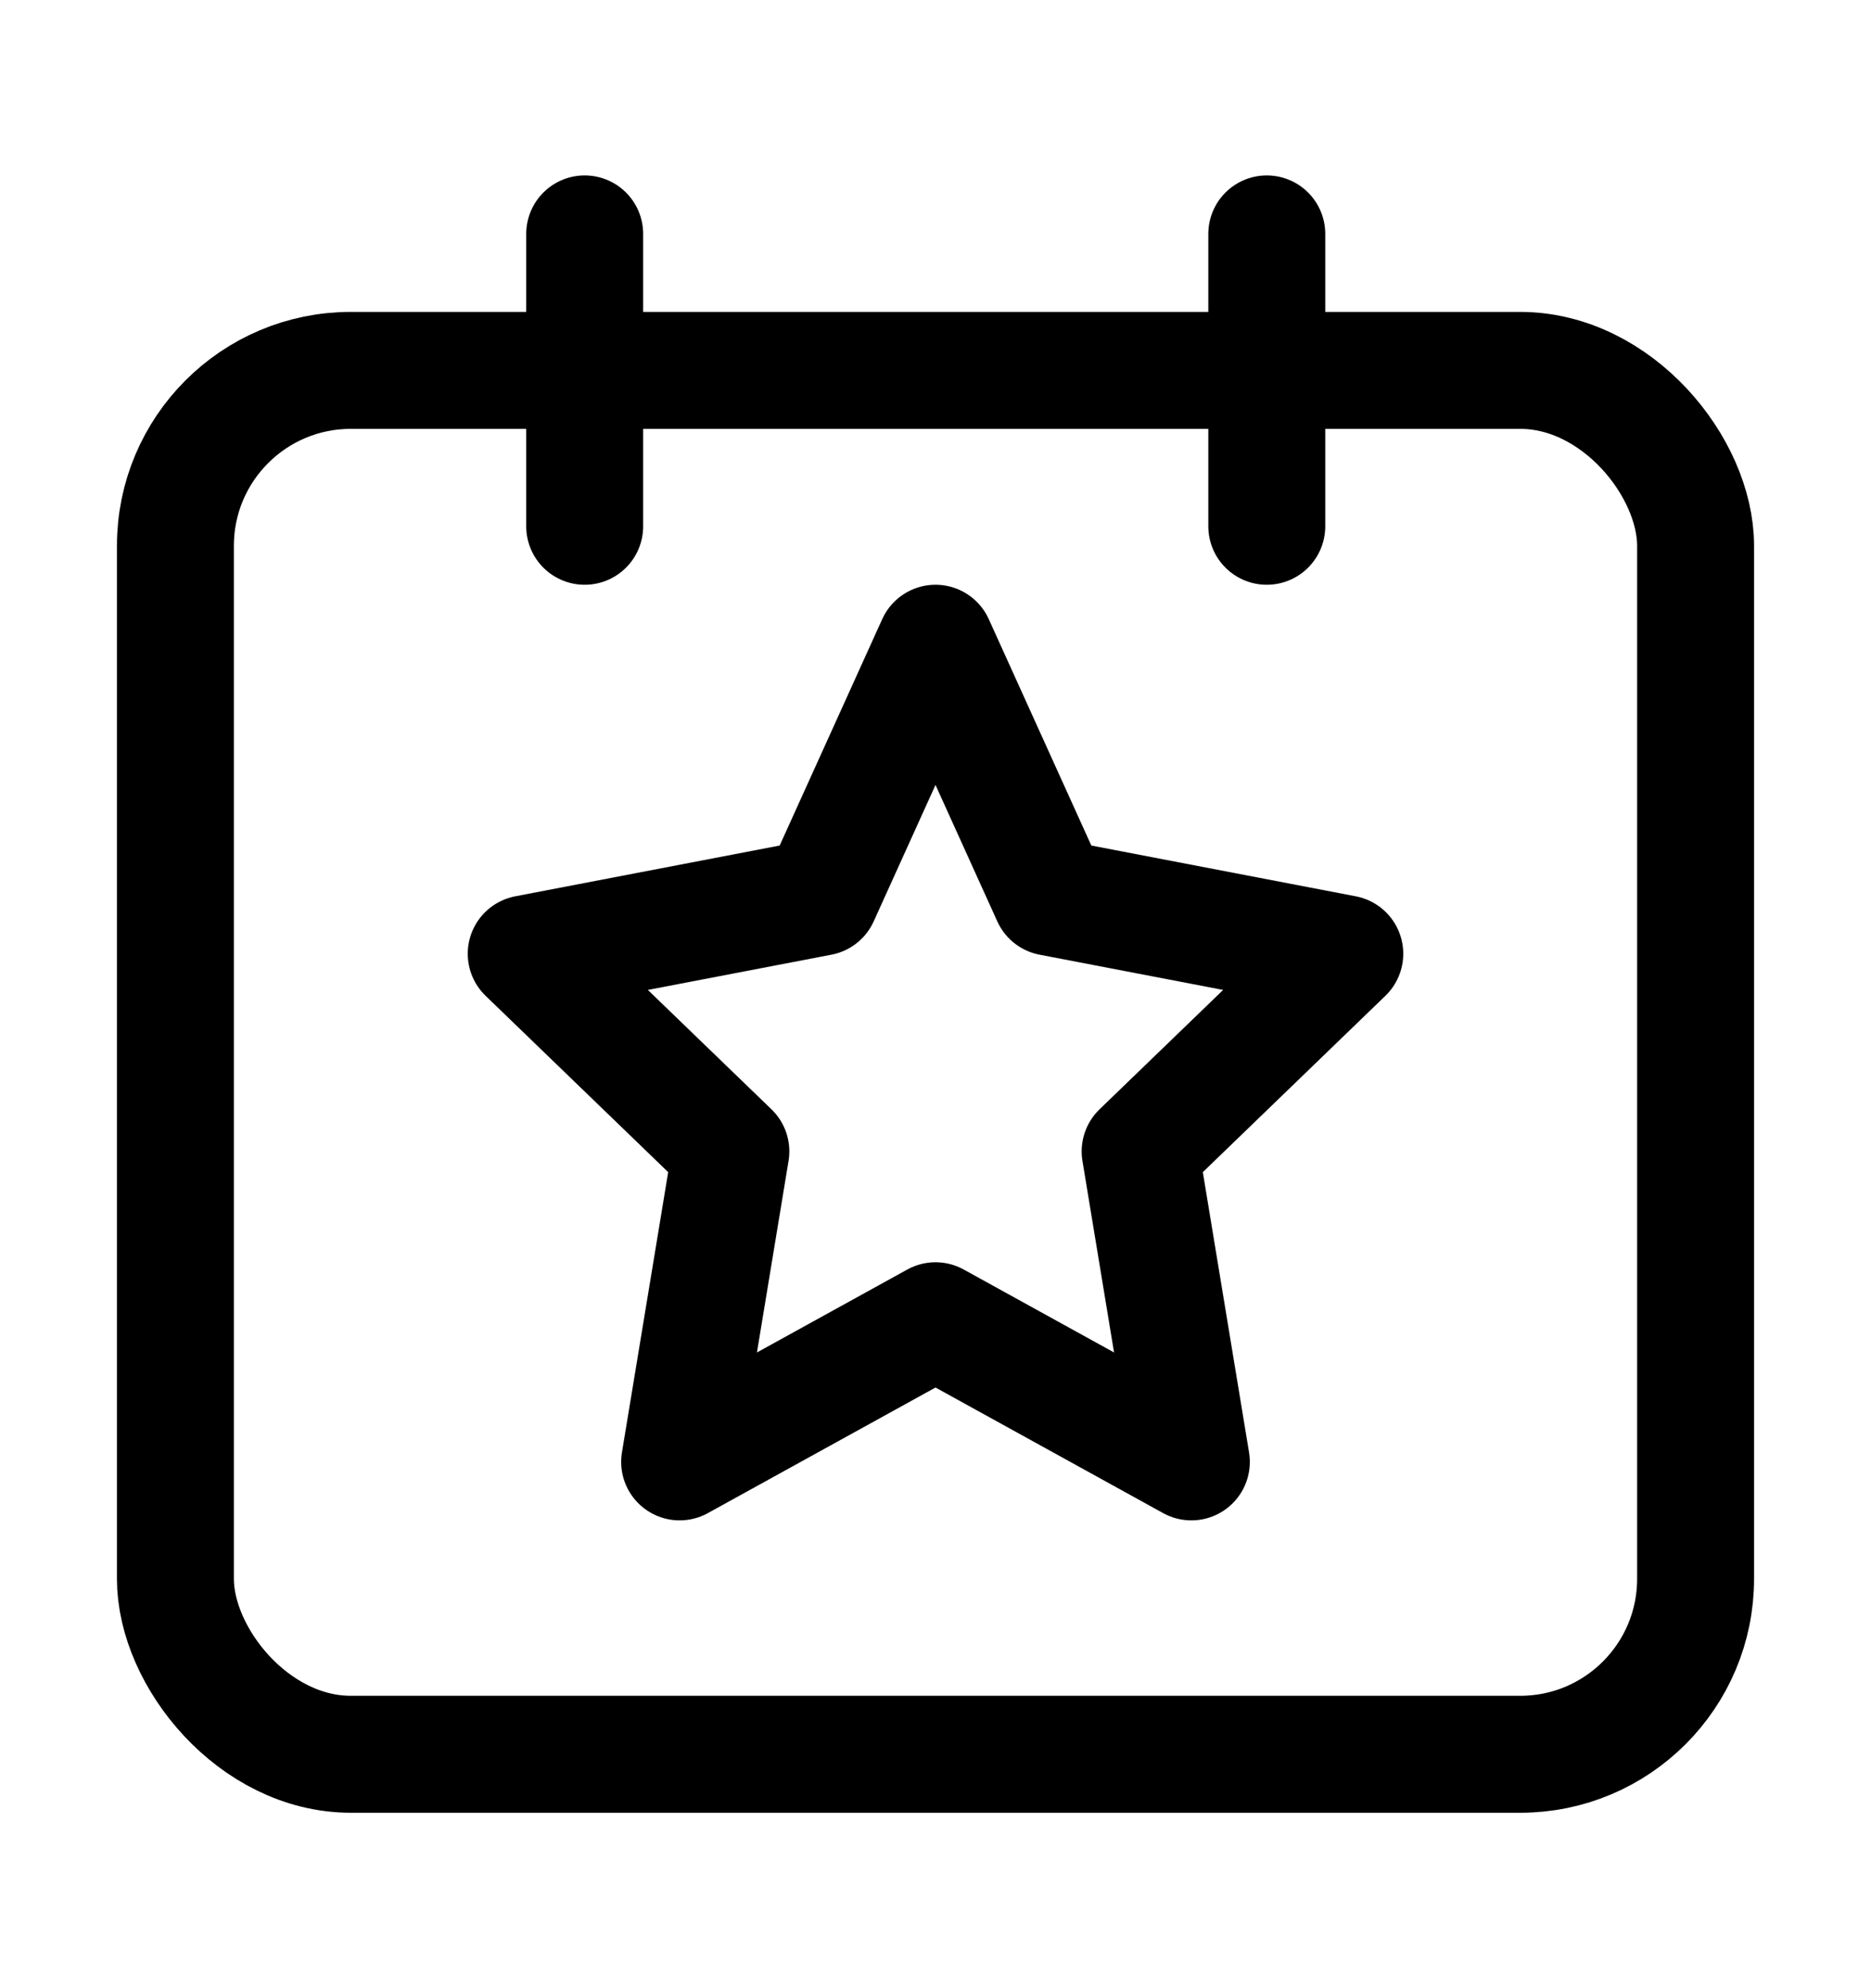 <svg viewBox="0 0 16 17" fill="none" xmlns="http://www.w3.org/2000/svg" stroke="currentColor"><rect x="1.5" y="3.167" width="13" height="11.833" rx="1.5" stroke-linejoin="round"/><line x1="5" y1="2" x2="5" y2="4.5" stroke-linecap="round" stroke-linejoin="round"/><line x1="10.833" y1="2" x2="10.833" y2="4.5" stroke-linecap="round" stroke-linejoin="round"/><path d="M6.25 9.845L4.5 8.155L7.016 7.672L8 5.5L8.984 7.672L11.5 8.155L9.75 9.845L10.188 12.5L8 11.293L5.812 12.5L6.25 9.845Z" stroke-linejoin="round"/></svg>
